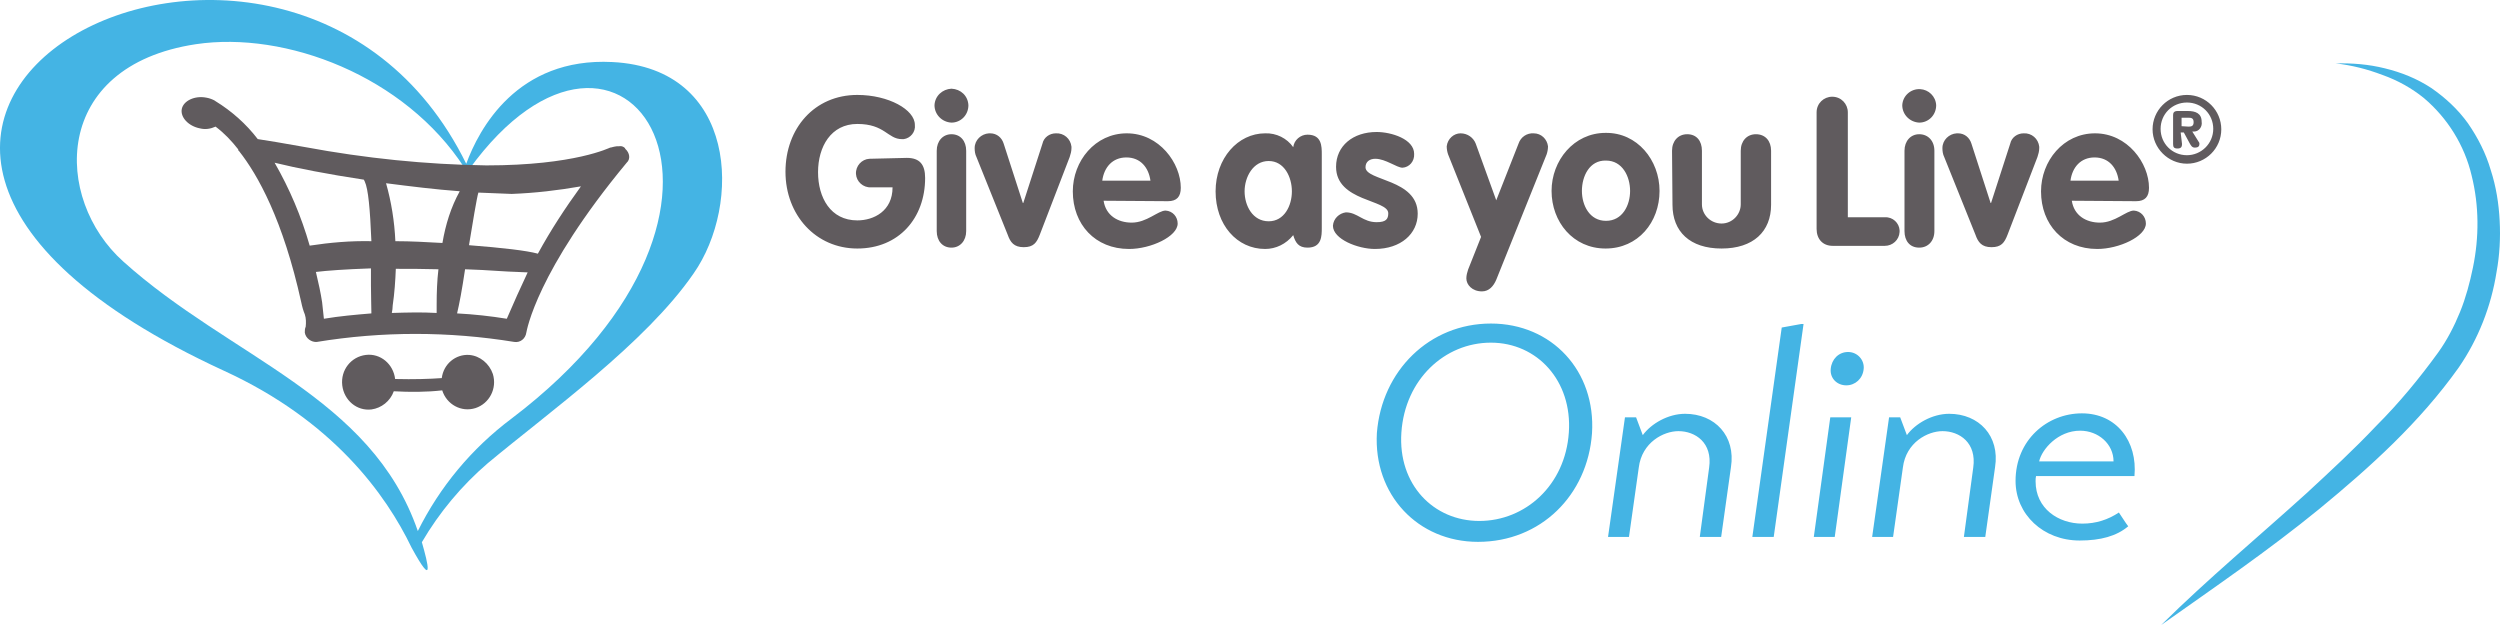 <?xml version="1.0" encoding="UTF-8"?>
<svg width="592px" height="148px" viewBox="0 0 592 148" version="1.1" xmlns="http://www.w3.org/2000/svg" xmlns:xlink="http://www.w3.org/1999/xlink">
    <title>give-as-you-live-logo</title>
    <g id="Page-1" stroke="none" stroke-width="1" fill="none" fill-rule="evenodd">
        <g id="640" transform="translate(-24, -166)" fill-rule="nonzero">
            <g id="give-as-you-live-logo" transform="translate(24, 166)">
                <path d="M214.738,37.388 C217.802,37.388 219.07,38.974 219.07,42.145 C219.07,51.661 212.837,58.85 203.011,58.85 C193.185,58.85 186,50.921 186,40.665 C186,30.41 192.868,22.48 203.011,22.48 C210.406,22.48 216.64,25.969 216.64,29.564 C216.851,31.256 215.584,32.736 213.999,32.947 L213.576,32.947 C210.195,32.947 209.561,29.352 203.011,29.352 C196.777,29.352 193.713,34.744 193.713,40.771 C193.713,46.797 196.671,52.189 203.011,52.189 C206.92,52.189 211.357,49.969 211.357,44.366 L206.286,44.366 C204.384,44.471 202.799,42.991 202.694,41.194 C202.588,39.291 204.067,37.705 205.863,37.599 L214.738,37.388 Z M229.319,24.912 C229.319,27.238 227.523,29.035 225.304,29.035 C223.085,28.93 221.289,27.132 221.289,24.912 C221.395,22.692 223.191,21.106 225.304,21 C227.523,21.106 229.213,22.692 229.319,24.912 Z M221.817,35.696 C221.817,33.37 223.296,31.784 225.304,31.784 C227.417,31.784 228.791,33.37 228.791,35.696 L228.791,54.727 C228.791,57.053 227.311,58.639 225.304,58.639 C223.191,58.639 221.817,57.053 221.817,54.727 L221.817,35.696 Z M231.221,37.176 C230.904,36.542 230.798,35.802 230.798,35.062 C230.798,33.159 232.383,31.678 234.179,31.573 L234.496,31.573 C236.081,31.573 237.243,32.63 237.666,34.004 L242.209,48.066 L242.314,48.066 L246.858,34.004 C247.175,32.524 248.548,31.573 250.027,31.573 C251.929,31.467 253.514,32.841 253.725,34.744 L253.725,35.062 C253.725,35.802 253.514,36.542 253.303,37.176 L246.224,55.573 C245.484,57.476 244.745,58.533 242.42,58.533 C240.096,58.533 239.25,57.37 238.617,55.573 L231.221,37.176 L231.221,37.176 Z M261.333,47.537 C261.861,51.026 264.713,52.718 267.989,52.718 C271.581,52.718 274.222,49.863 276.019,49.863 C277.709,49.969 278.871,51.344 278.871,52.93 C278.871,55.996 272.532,58.956 267.355,58.956 C259.325,58.956 254.042,53.141 254.042,45.317 C254.042,38.128 259.325,31.573 266.827,31.573 C274.539,31.573 279.611,38.656 279.611,44.471 C279.611,46.586 278.66,47.643 276.547,47.643 L261.333,47.537 L261.333,47.537 Z M272.426,42.78 C272.004,39.714 270.102,37.282 266.721,37.282 C263.446,37.282 261.438,39.608 261.016,42.78 L272.426,42.78 Z M312.998,53.987 C312.998,55.89 312.998,58.639 309.617,58.639 C307.504,58.639 306.764,57.476 306.236,55.678 C304.546,57.793 302.116,58.956 299.58,58.956 C292.924,58.956 287.852,53.247 287.852,45.317 C287.852,37.493 293.135,31.573 299.58,31.573 C302.221,31.467 304.757,32.736 306.236,34.85 C306.447,33.159 307.927,31.89 309.617,31.89 C312.998,31.89 312.998,34.639 312.998,36.542 L312.998,53.987 L312.998,53.987 Z M300.425,52.401 C304.123,52.401 305.919,48.7 305.919,45.317 C305.919,41.934 304.123,38.128 300.425,38.128 C296.727,38.128 294.72,41.934 294.72,45.317 C294.72,48.7 296.622,52.401 300.425,52.401 Z M332.122,39.714 C330.748,39.714 328.107,37.599 325.677,37.599 C324.409,37.599 323.352,38.233 323.352,39.608 C323.352,42.885 335.714,42.357 335.714,50.604 C335.714,55.361 331.699,58.956 325.571,58.956 C321.556,58.956 315.64,56.63 315.64,53.458 C315.745,51.767 317.119,50.498 318.704,50.286 C321.451,50.286 322.718,52.612 325.994,52.612 C328.213,52.612 328.741,51.872 328.741,50.498 C328.741,47.22 316.379,47.749 316.379,39.502 C316.379,34.533 320.394,31.256 325.994,31.256 C329.48,31.256 334.869,32.947 334.869,36.436 C334.975,38.233 333.707,39.608 332.122,39.714 L332.122,39.714 Z M342.899,36.542 C342.687,35.907 342.582,35.273 342.582,34.639 C342.793,32.841 344.272,31.573 345.857,31.573 C347.548,31.573 348.921,32.63 349.449,34.004 L354.31,47.432 L359.592,34.004 C360.121,32.419 361.6,31.467 363.185,31.573 C364.981,31.573 366.354,32.947 366.566,34.639 C366.566,35.273 366.46,35.907 366.249,36.542 L354.31,66.251 C353.676,67.731 352.619,69 350.929,69 C348.604,69 347.231,67.414 347.231,65.934 C347.231,65.194 347.442,64.454 347.653,63.819 L350.717,56.101 L342.899,36.542 L342.899,36.542 Z M392.979,45.211 C392.979,52.612 387.908,58.85 380.195,58.85 C372.482,58.85 367.411,52.507 367.411,45.211 C367.411,38.022 372.694,31.467 380.195,31.467 C387.697,31.361 392.979,37.916 392.979,45.211 L392.979,45.211 Z M374.595,45.211 C374.595,48.595 376.392,52.295 380.301,52.295 C384.21,52.295 386.006,48.595 386.006,45.211 C386.006,41.828 384.21,38.022 380.301,38.022 C376.392,37.916 374.595,41.722 374.595,45.211 Z M395.938,35.696 C395.938,33.37 397.417,31.784 399.53,31.784 C401.749,31.784 403.017,33.37 403.017,35.696 L403.017,48.383 C403.017,50.921 405.13,52.93 407.666,52.93 C410.201,52.93 412.209,50.815 412.209,48.383 L412.209,35.696 C412.209,33.37 413.688,31.784 415.801,31.784 C418.02,31.784 419.393,33.37 419.393,35.696 L419.393,48.489 C419.393,54.833 415.167,58.85 407.666,58.85 C400.164,58.85 396.044,54.833 396.044,48.489 L395.938,35.696 Z M430.17,26.604 C430.17,24.489 431.861,22.903 433.868,22.903 C435.981,22.903 437.566,24.595 437.566,26.604 L437.566,51.449 L446.336,51.449 C448.237,51.344 449.717,52.824 449.822,54.515 L449.822,54.938 C449.717,56.841 448.132,58.216 446.336,58.216 L433.974,58.216 C431.649,58.216 430.17,56.63 430.17,54.198 L430.17,26.604 Z M458.486,24.912 C458.486,27.238 456.69,29.035 454.471,29.035 C452.252,28.93 450.456,27.132 450.456,24.912 C450.562,22.692 452.464,21 454.682,21.106 C456.69,21.211 458.38,22.797 458.486,24.912 Z M450.984,35.696 C450.984,33.37 452.464,31.784 454.471,31.784 C456.584,31.784 458.063,33.37 458.063,35.696 L458.063,54.727 C458.063,57.053 456.584,58.639 454.471,58.639 C452.252,58.639 450.984,57.053 450.984,54.727 L450.984,35.696 Z M460.388,37.176 C460.071,36.542 459.965,35.802 459.965,35.062 C459.965,33.159 461.55,31.678 463.346,31.573 L463.663,31.573 C465.248,31.573 466.41,32.63 466.833,34.004 L471.376,48.066 L471.482,48.066 L476.025,34.004 C476.342,32.524 477.715,31.573 479.195,31.573 C481.096,31.467 482.681,32.841 482.892,34.744 L482.892,35.062 C482.892,35.802 482.681,36.542 482.47,37.176 L475.391,55.573 C474.651,57.476 473.912,58.533 471.587,58.533 C469.263,58.533 468.418,57.37 467.784,55.573 L460.388,37.176 L460.388,37.176 Z M490.605,47.537 C491.134,51.026 493.986,52.718 497.262,52.718 C500.854,52.718 503.495,49.863 505.291,49.863 C506.982,49.969 508.144,51.344 508.144,52.93 C508.144,55.996 501.805,58.956 496.628,58.956 C488.598,58.956 483.315,53.141 483.315,45.317 C483.315,38.128 488.598,31.573 496.099,31.573 C503.812,31.573 508.884,38.656 508.884,44.471 C508.884,46.586 507.933,47.643 505.82,47.643 L490.605,47.537 L490.605,47.537 Z M501.699,42.78 C501.277,39.714 499.375,37.282 495.994,37.282 C492.718,37.282 490.711,39.608 490.288,42.78 L501.699,42.78 L501.699,42.78 Z M517.865,22.48 C522.408,22.48 526,26.181 526,30.621 C526,35.167 522.302,38.762 517.865,38.762 C513.427,38.762 509.729,35.062 509.729,30.621 C509.729,26.181 513.321,22.48 517.865,22.48 L517.865,22.48 Z M517.865,36.753 C521.245,36.753 524.098,34.004 524.098,30.515 C524.098,27.026 521.351,24.278 517.865,24.278 C514.378,24.278 511.631,27.026 511.631,30.515 C511.631,34.004 514.378,36.753 517.865,36.753 Z M516.702,34.11 C516.702,34.744 516.491,35.167 515.646,35.167 C514.8,35.167 514.589,34.85 514.589,34.11 L514.589,27.238 C514.589,26.709 514.8,26.286 515.646,26.286 L518.076,26.286 C519.872,26.286 521.351,26.815 521.351,28.824 C521.562,29.987 520.717,31.15 519.555,31.15 L519.132,31.15 L520.717,33.687 C520.823,33.793 520.823,34.004 520.823,34.11 C520.823,34.639 520.506,34.956 519.766,34.956 C519.027,34.956 518.815,34.427 518.498,33.899 L517.125,31.361 L516.385,31.361 L516.702,34.11 L516.702,34.11 Z M518.287,29.987 C519.027,29.987 519.449,29.775 519.449,28.93 C519.449,28.084 519.027,27.872 518.287,27.872 L516.597,27.872 L516.597,29.881 L518.287,29.987 Z" id="Shape" fill="#605B5E"></path>
                <path d="M111.133,84.047 C107.872,83.832 105.031,86.198 104.611,89.532 C101.665,89.747 97.983,89.855 93.565,89.747 C93.144,86.198 90.093,83.617 86.621,84.047 C83.15,84.477 80.625,87.596 81.046,91.253 C81.467,94.802 84.517,97.383 87.989,96.953 C90.303,96.63 92.407,95.017 93.249,92.651 C97.036,92.866 100.929,92.866 104.716,92.436 C105.768,95.77 109.239,97.706 112.606,96.63 C115.867,95.555 117.761,92.006 116.709,88.564 C115.867,86.09 113.658,84.262 111.133,84.047" id="Path" fill="#605B5E"></path>
                <path d="M145.015,14.692 C122.403,13.53 113.379,30.648 110.406,38.785 C68.26,-47.02 -77.287,27.795 53.079,87.817 C78.877,99.652 91.404,117.087 97.455,129.662 C102.869,139.595 101.383,133.572 99.897,128.394 C104.037,121.314 109.345,114.974 115.502,109.69 C129.94,97.644 152.871,81.265 164.23,64.78 C175.696,48.401 174.634,16.171 145.015,14.692 M121.129,99.123 C111.68,106.203 104.143,115.291 98.941,125.753 C87.9,93.734 54.566,84.752 29.193,61.927 C12.632,47.133 12.101,15.643 46.391,10.465 C67.623,7.295 95.862,17.968 109.982,39.736 C109.982,39.736 110.513,40.793 111.043,40.159 C147.563,-10.352 187.904,48.507 121.129,99.123" id="Shape" fill="#44B4E4"></path>
                <path d="M148.08,35.261 C148.08,35.261 147.975,35.261 148.08,35.261 L147.975,35.049 C147.66,34.733 147.134,34.522 146.714,34.627 L146.609,34.627 C146.188,34.627 145.873,34.627 145.452,34.733 L144.611,34.944 L144.506,34.944 C144.401,34.944 136.201,39.166 115.175,39.166 C100.772,38.955 86.474,37.477 72.282,34.838 C66.92,33.888 63.241,33.255 61.033,32.938 C58.3,29.349 54.831,26.287 51.046,23.965 L50.73,23.754 C50.1,23.437 49.469,23.226 48.838,23.12 C46.105,22.593 43.477,23.859 43.056,25.76 C42.635,27.765 44.633,29.877 47.366,30.404 C48.628,30.721 49.889,30.51 51.046,29.982 C53.148,31.566 54.831,33.36 56.407,35.366 L56.407,35.577 L56.513,35.683 L56.618,35.788 C61.033,41.383 67.026,52.046 71.336,71.575 C71.546,72.631 71.861,73.687 72.177,74.426 C72.492,75.376 72.492,76.431 72.387,77.381 C72.177,77.804 72.177,78.332 72.177,78.754 C72.387,80.126 73.754,81.076 75.015,80.971 C90.469,78.437 106.239,78.437 121.798,80.971 C123.165,81.182 124.426,80.232 124.636,78.754 C124.742,78.332 126.949,64.397 148.396,38.533 C149.342,37.689 149.132,36.211 148.08,35.261 M121.167,45.923 C126.739,45.712 132.101,45.078 137.567,44.128 C133.888,49.195 130.419,54.474 127.37,60.069 C124.636,59.33 119.17,58.696 111.075,58.063 L111.075,57.957 C111.811,53.418 112.967,46.451 113.283,45.606 C116.016,45.712 118.644,45.817 121.167,45.923 M76.277,71.575 C75.962,69.464 75.436,67.036 74.805,64.397 C77.433,64.08 81.744,63.763 87.841,63.552 L87.841,67.564 C87.841,70.414 87.946,72.525 87.946,74.214 C84.162,74.531 80.482,74.848 76.697,75.481 C76.697,75.376 76.277,71.575 76.277,71.575 L76.277,71.575 Z M108.867,45.289 C106.764,49.09 105.503,53.207 104.767,57.535 C100.982,57.324 97.303,57.113 93.623,57.113 C93.413,52.468 92.677,47.823 91.416,43.389 C97.198,44.128 103.085,44.867 108.867,45.289 M86.159,42.545 L86.369,42.967 C87.21,44.761 87.631,49.512 87.946,57.113 C83.005,57.007 78.169,57.429 73.333,58.168 C71.336,51.201 68.602,44.761 65.028,38.533 C70.179,39.8 77.749,41.278 86.159,42.545 M92.782,74.109 C92.887,73.581 92.993,72.948 92.993,72.314 C93.413,69.464 93.623,66.508 93.728,63.658 C96.777,63.658 100.246,63.658 103.821,63.763 C103.505,66.403 103.4,69.253 103.4,72.103 L103.4,74.109 C99.826,73.898 96.357,74.003 92.782,74.109 M120.011,75.481 C116.121,74.848 112.231,74.426 108.236,74.214 C108.762,71.998 109.393,68.725 110.129,63.763 C112.757,63.869 115.595,63.975 118.329,64.186 C121.377,64.397 123.48,64.397 124.952,64.502 C123.27,68.092 121.588,71.786 120.011,75.481" id="Shape" fill="#605B5E"></path>
                <path d="M353.046,76.614 C367.495,76.614 377.936,87.88 376.986,102.62 C375.932,117.255 364.858,128.311 349.988,128.311 C335.75,128.311 325.204,117.15 326.047,102.515 C327.207,87.774 338.492,76.614 353.046,76.614 L353.046,76.614 Z M350.304,123.362 C361.167,123.362 370.659,114.939 371.502,102.41 C372.346,90.196 364.014,81.141 353.046,81.141 C342.078,81.141 332.692,89.88 331.848,102.41 C331.004,114.729 339.441,123.362 350.304,123.362 Z M389.009,103.041 C391.013,100.304 395.021,97.987 399.028,97.987 C406.095,97.987 411.051,103.252 409.891,110.622 L407.571,127.153 L402.509,127.153 L404.724,110.728 C405.567,104.831 401.454,102.094 397.447,102.094 C393.966,102.094 388.798,104.726 388.06,110.728 L385.74,127.153 L380.783,127.153 L384.791,98.83 L387.427,98.83 L389.009,103.041 L389.009,103.041 Z M420.016,127.153 L414.954,127.153 L421.914,77.561 L426.555,76.719 L427.082,76.719 L420.016,127.153 Z M433.41,98.83 L438.367,98.83 L434.464,127.153 L429.508,127.153 L433.41,98.83 L433.41,98.83 Z M437.628,83.352 C439.843,83.352 441.531,85.247 441.32,87.353 C441.109,89.67 439.316,91.249 437.207,91.249 C434.992,91.249 433.304,89.564 433.515,87.353 C433.726,85.037 435.414,83.352 437.628,83.352 Z M451.55,103.041 C453.553,100.304 457.561,97.987 461.569,97.987 C468.635,97.987 473.592,103.252 472.432,110.622 L470.111,127.153 L465.049,127.153 L467.264,110.728 C468.108,104.831 463.994,102.094 459.987,102.094 C456.506,102.094 451.339,104.726 450.6,110.728 L448.28,127.153 L443.323,127.153 L447.331,98.83 L449.968,98.83 L451.55,103.041 L451.55,103.041 Z M482.134,112.728 C482.029,113.149 482.029,113.57 482.029,113.991 C482.029,120.414 487.407,123.994 493.103,123.994 C496.372,123.994 499.219,123.046 501.751,121.362 C502.489,122.415 503.227,123.678 503.965,124.626 C501.223,126.942 497.427,127.995 492.47,127.995 C483.822,127.995 477.283,121.783 477.283,113.886 C477.283,104.2 484.771,97.882 492.997,97.882 C501.223,97.882 506.18,104.515 505.442,112.728 L482.134,112.728 L482.134,112.728 Z M500.485,109.253 C500.485,105.147 496.899,101.988 492.575,101.988 C487.302,101.988 483.505,106.411 482.873,109.253 L500.485,109.253 Z M511.77,148 C522.843,137.05 534.761,127.153 546.151,116.834 C551.846,111.57 557.436,106.411 562.709,100.83 C568.088,95.461 572.939,89.564 577.368,83.458 C579.478,80.509 581.165,77.245 582.536,73.876 C583.907,70.507 584.856,66.927 585.595,63.347 C587.071,56.188 587.071,48.712 585.278,41.552 C583.591,34.393 579.583,27.97 573.994,23.232 C571.146,20.916 567.771,19.02 564.185,17.757 C560.6,16.388 556.908,15.441 553.112,15.019 C557.014,14.914 560.916,15.23 564.713,16.178 C568.615,17.125 572.306,18.599 575.681,20.81 C579.056,23.127 582.114,25.969 584.435,29.233 C586.755,32.603 588.653,36.288 589.813,40.289 C591.079,44.185 591.712,48.186 591.922,52.292 C592.133,56.293 591.922,60.399 591.184,64.4 C589.919,72.507 586.86,80.299 582.22,87.037 C572.939,100.093 561.232,110.622 549.209,120.519 C537.081,130.417 524.425,139.05 511.77,148 Z" id="Shape" fill="#44B4E4"></path>
            </g>
        </g>
    </g>
</svg>